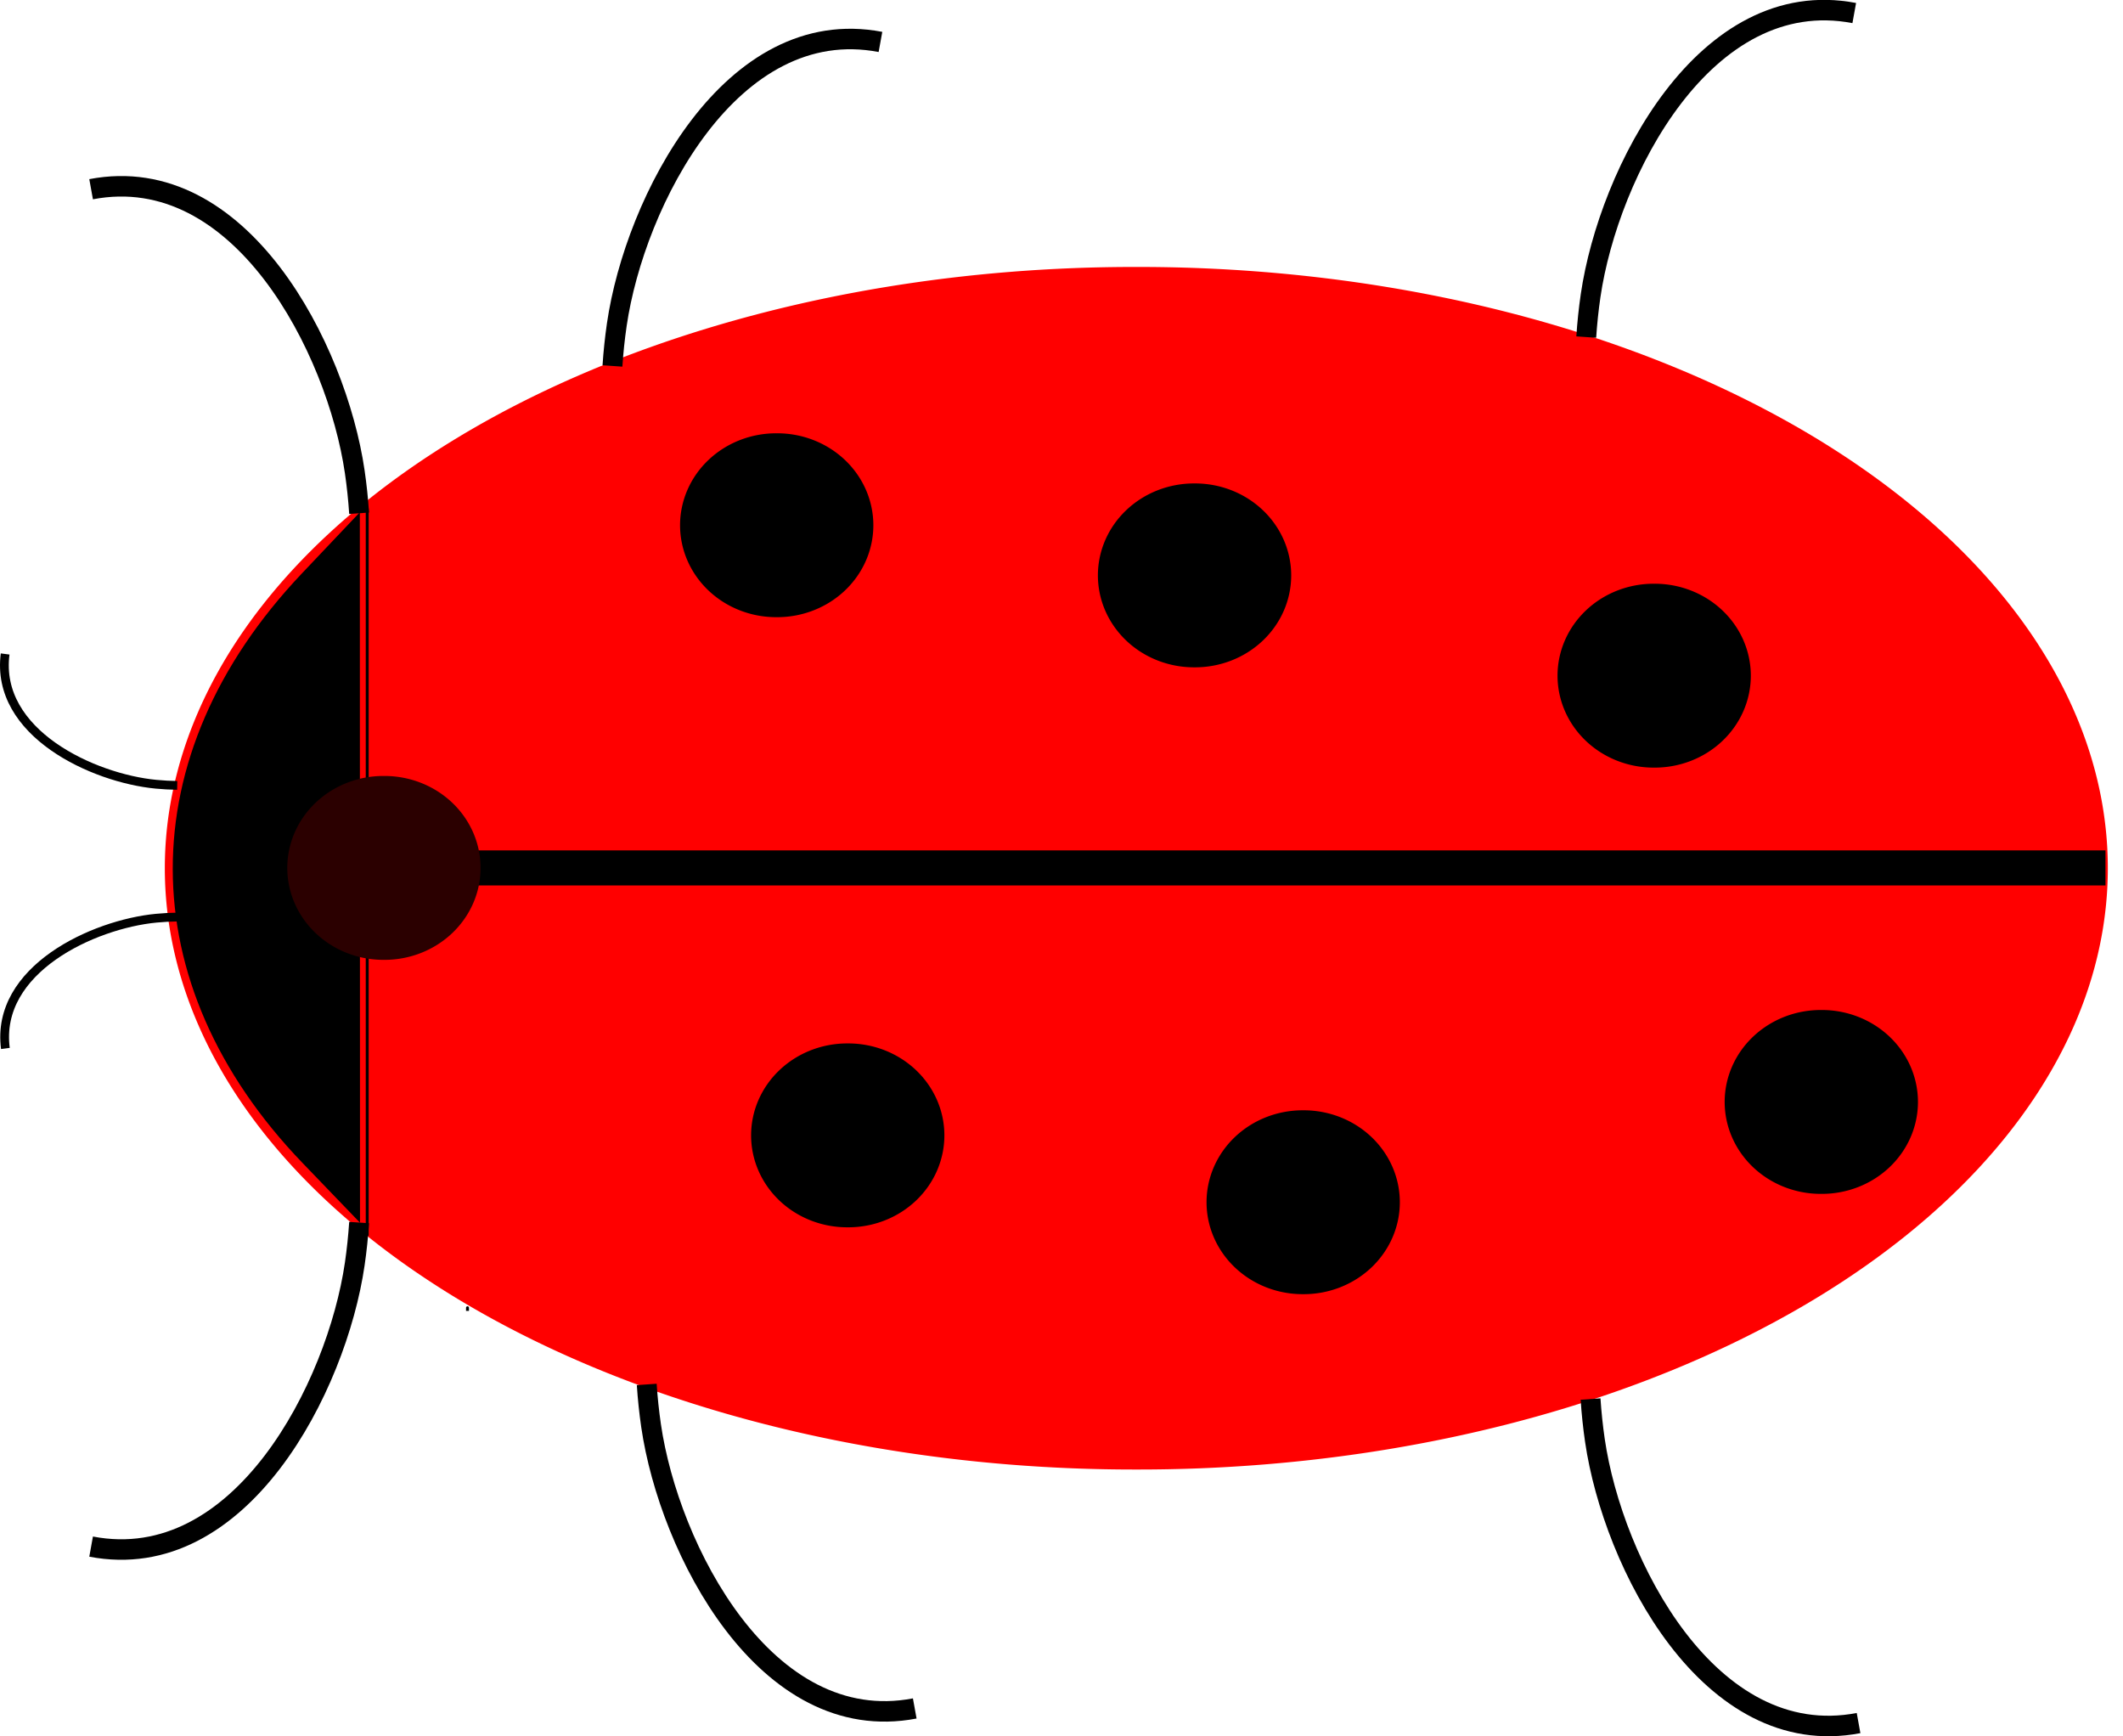 <?xml version="1.0" encoding="UTF-8" standalone="no"?>
<!-- Created with Inkscape (http://www.inkscape.org/) -->
<svg
   xmlns:dc="http://purl.org/dc/elements/1.1/"
   xmlns:cc="http://creativecommons.org/ns#"
   xmlns:rdf="http://www.w3.org/1999/02/22-rdf-syntax-ns#"
   xmlns:svg="http://www.w3.org/2000/svg"
   xmlns="http://www.w3.org/2000/svg"
   xmlns:sodipodi="http://sodipodi.sourceforge.net/DTD/sodipodi-0.dtd"
   xmlns:inkscape="http://www.inkscape.org/namespaces/inkscape"
   width="725.834"
   height="593.482"
   id="svg2"
   sodipodi:version="0.32"
   inkscape:version="0.46"
   sodipodi:docname="coccinellegauche1.svg"
   inkscape:output_extension="org.inkscape.output.svg.inkscape"
   version="1.0">
  <defs
     id="defs4">
    <inkscape:perspective
       sodipodi:type="inkscape:persp3d"
       inkscape:vp_x="0 : 526.18109 : 1"
       inkscape:vp_y="0 : 1000 : 0"
       inkscape:vp_z="744.09448 : 526.18109 : 1"
       inkscape:persp3d-origin="372.04724 : 350.78739 : 1"
       id="perspective10" />
  </defs>
  <sodipodi:namedview
     id="base"
     pagecolor="#ffffff"
     bordercolor="#666666"
     borderopacity="1.0"
     inkscape:pageopacity="0.0"
     inkscape:pageshadow="2"
     inkscape:zoom="0.49497475"
     inkscape:cx="496.04538"
     inkscape:cy="505.83542"
     inkscape:document-units="px"
     inkscape:current-layer="layer1"
     showgrid="false"
     inkscape:window-width="1360"
     inkscape:window-height="719"
     inkscape:window-x="0"
     inkscape:window-y="273" />
  <g
     inkscape:label="Calque 1"
     inkscape:groupmode="layer"
     id="layer1"
     transform="translate(-22.746,-184.418)">
    <g
       id="g2400"
       transform="matrix(0,-1,1,0,-95.496,866.823)">
      <path
         transform="matrix(1.199,0,0,1.333,-203.621,-115.301)"
         d="M 662.857,466.648 A 171.429,248.571 0 1 1 320,466.648 A 171.429,248.571 0 1 1 662.857,466.648 z"
         sodipodi:ry="248.57143"
         sodipodi:rx="171.42857"
         sodipodi:cy="466.64789"
         sodipodi:cx="491.42856"
         id="path2383"
         style="fill:#ff0000;fill-rule:evenodd;stroke:none;stroke-width:0.079;stroke-linecap:butt;stroke-linejoin:miter;stroke-miterlimit:4;stroke-dasharray:none;stroke-opacity:1"
         sodipodi:type="arc" />
      <path
         d="M 325.714,408.076 A 31.429,32.857 0 1 1 262.857,408.076 A 31.429,32.857 0 1 1 325.714,408.076 z"
         sodipodi:ry="32.857143"
         sodipodi:rx="31.428572"
         sodipodi:cy="408.07648"
         sodipodi:cx="294.28571"
         id="path3157"
         style="fill:#000000;stroke:none;stroke-width:0.1;stroke-miterlimit:4;stroke-dasharray:none;stroke-opacity:1"
         sodipodi:type="arc" />
      <path
         transform="translate(-22.857,155.714)"
         d="M 325.714,408.076 A 31.429,32.857 0 1 1 262.857,408.076 A 31.429,32.857 0 1 1 325.714,408.076 z"
         sodipodi:ry="32.857143"
         sodipodi:rx="31.428572"
         sodipodi:cy="408.07648"
         sodipodi:cx="294.28571"
         id="path3159"
         style="fill:#000000;stroke:none;stroke-width:0.1;stroke-miterlimit:4;stroke-dasharray:none;stroke-opacity:1"
         sodipodi:type="arc" />
      <path
         transform="translate(208.571,-24.286)"
         d="M 325.714,408.076 A 31.429,32.857 0 1 1 262.857,408.076 A 31.429,32.857 0 1 1 325.714,408.076 z"
         sodipodi:ry="32.857143"
         sodipodi:rx="31.428572"
         sodipodi:cy="408.07648"
         sodipodi:cx="294.28571"
         id="path3161"
         style="fill:#000000;stroke:none;stroke-width:0.1;stroke-miterlimit:4;stroke-dasharray:none;stroke-opacity:1"
         sodipodi:type="arc" />
      <path
         transform="translate(191.429,118.571)"
         d="M 325.714,408.076 A 31.429,32.857 0 1 1 262.857,408.076 A 31.429,32.857 0 1 1 325.714,408.076 z"
         sodipodi:ry="32.857143"
         sodipodi:rx="31.428572"
         sodipodi:cy="408.07648"
         sodipodi:cx="294.28571"
         id="path3163"
         style="fill:#000000;stroke:none;stroke-width:0.1;stroke-miterlimit:4;stroke-dasharray:none;stroke-opacity:1"
         sodipodi:type="arc" />
      <path
         transform="translate(157.143,275.714)"
         d="M 325.714,408.076 A 31.429,32.857 0 1 1 262.857,408.076 A 31.429,32.857 0 1 1 325.714,408.076 z"
         sodipodi:ry="32.857143"
         sodipodi:rx="31.428572"
         sodipodi:cy="408.07648"
         sodipodi:cx="294.28571"
         id="path3165"
         style="fill:#000000;stroke:none;stroke-width:0.1;stroke-miterlimit:4;stroke-dasharray:none;stroke-opacity:1"
         sodipodi:type="arc" />
      <path
         transform="translate(11.429,332.857)"
         d="M 325.714,408.076 A 31.429,32.857 0 1 1 262.857,408.076 A 31.429,32.857 0 1 1 325.714,408.076 z"
         sodipodi:ry="32.857143"
         sodipodi:rx="31.428572"
         sodipodi:cy="408.07648"
         sodipodi:cx="294.28571"
         id="path3167"
         style="fill:#000000;stroke:none;stroke-width:0.1;stroke-miterlimit:4;stroke-dasharray:none;stroke-opacity:1"
         sodipodi:type="arc" />
      <path
         id="path3195"
         d="M 234.286,278.076 C 235.238,278.076 236.19,278.076 234.286,278.076 z"
         style="fill:none;fill-rule:evenodd;stroke:#000000;stroke-width:1px;stroke-linecap:butt;stroke-linejoin:miter;stroke-opacity:1" />
      <path
         id="path3197"
         d="M 260,243.791 L 508.571,243.791"
         style="fill:none;fill-rule:evenodd;stroke:#000000;stroke-width:1px;stroke-linecap:butt;stroke-linejoin:miter;stroke-opacity:1" />
      <path
         id="path3199"
         d="M 385.714,246.648 L 385.714,838.076"
         style="fill:none;fill-rule:evenodd;stroke:#000000;stroke-width:12;stroke-linecap:butt;stroke-linejoin:miter;stroke-miterlimit:4;stroke-dasharray:none;stroke-opacity:1" />
      <path
         id="path3201"
         d="M 284.88,221.648 C 346.221,162.633 424.166,162.514 486.256,221.341 L 507.286,241.265 L 385.857,241.294 L 264.429,241.323 L 284.88,221.648 z"
         style="fill:#000000;stroke:none;stroke-width:0.1;stroke-miterlimit:4;stroke-dasharray:none;stroke-opacity:1" />
      <path
         transform="translate(91.429,-158.571)"
         d="M 325.714,408.076 A 31.429,32.857 0 1 1 262.857,408.076 A 31.429,32.857 0 1 1 325.714,408.076 z"
         sodipodi:ry="32.857143"
         sodipodi:rx="31.428572"
         sodipodi:cy="408.07648"
         sodipodi:cx="294.28571"
         id="path3169"
         style="fill:#2b0000;stroke:none;stroke-width:0.1;stroke-miterlimit:4;stroke-dasharray:none;stroke-opacity:1"
         sodipodi:type="arc" />
      <path
         transform="matrix(1.001,0,0,0.971,-8.565,644.407)"
         d="M 101.849,112.523 C 92.055,59.936 156.283,26.018 198.358,19.692 C 203.049,18.987 207.769,18.479 212.502,18.158"
         sodipodi:t0="0.92900002"
         sodipodi:argument="-17.889486"
         sodipodi:radius="139.43623"
         sodipodi:revolution="3.7"
         sodipodi:expansion="20.129999"
         sodipodi:cy="129.50504"
         sodipodi:cx="128.57143"
         id="path3232"
         style="opacity:1;fill:none;fill-opacity:1;fill-rule:evenodd;stroke:#000000;stroke-width:7;stroke-linecap:butt;stroke-linejoin:miter;stroke-miterlimit:4;stroke-dasharray:none;stroke-opacity:1"
         sodipodi:type="spiral" />
      <path
         transform="matrix(1.001,0,0,0.971,-3.569,321.725)"
         d="M 101.849,112.523 C 92.055,59.936 156.283,26.018 198.358,19.692 C 203.049,18.987 207.769,18.479 212.502,18.158"
         sodipodi:t0="0.92900002"
         sodipodi:argument="-17.889486"
         sodipodi:radius="139.43623"
         sodipodi:revolution="3.7"
         sodipodi:expansion="20.129999"
         sodipodi:cy="129.50504"
         sodipodi:cx="128.57143"
         id="path3251"
         style="opacity:1;fill:none;fill-opacity:1;fill-rule:evenodd;stroke:#000000;stroke-width:7;stroke-linecap:butt;stroke-linejoin:miter;stroke-miterlimit:4;stroke-dasharray:none;stroke-opacity:1"
         sodipodi:type="spiral" />
      <path
         transform="matrix(-1.001,0,0,0.971,779.893,642.934)"
         d="M 101.849,112.523 C 92.055,59.936 156.283,26.018 198.358,19.692 C 203.049,18.987 207.769,18.479 212.502,18.158"
         sodipodi:t0="0.92900002"
         sodipodi:argument="-17.889486"
         sodipodi:radius="139.43623"
         sodipodi:revolution="3.7"
         sodipodi:expansion="20.129999"
         sodipodi:cy="129.50504"
         sodipodi:cx="128.57143"
         id="path3253"
         style="opacity:1;fill:none;fill-opacity:1;fill-rule:evenodd;stroke:#000000;stroke-width:7;stroke-linecap:butt;stroke-linejoin:miter;stroke-miterlimit:4;stroke-dasharray:none;stroke-opacity:1"
         sodipodi:type="spiral" />
      <path
         transform="matrix(-1.001,0,0,0.971,770.019,310.004)"
         d="M 101.849,112.523 C 92.055,59.936 156.283,26.018 198.358,19.692 C 203.049,18.987 207.769,18.479 212.502,18.158"
         sodipodi:t0="0.92900002"
         sodipodi:argument="-17.889486"
         sodipodi:radius="139.43623"
         sodipodi:revolution="3.7"
         sodipodi:expansion="20.129999"
         sodipodi:cy="129.50504"
         sodipodi:cx="128.57143"
         id="path3255"
         style="opacity:1;fill:none;fill-opacity:1;fill-rule:evenodd;stroke:#000000;stroke-width:7;stroke-linecap:butt;stroke-linejoin:miter;stroke-miterlimit:4;stroke-dasharray:none;stroke-opacity:1"
         sodipodi:type="spiral" />
      <path
         transform="matrix(1.001,0,0,-0.971,51.757,258.651)"
         d="M 101.849,112.523 C 92.055,59.936 156.283,26.018 198.358,19.692 C 203.049,18.987 207.769,18.479 212.502,18.158"
         sodipodi:t0="0.92900002"
         sodipodi:argument="-17.889486"
         sodipodi:radius="139.43623"
         sodipodi:revolution="3.7"
         sodipodi:expansion="20.129999"
         sodipodi:cy="129.50504"
         sodipodi:cx="128.57143"
         id="path3257"
         style="opacity:1;fill:none;fill-opacity:1;fill-rule:evenodd;stroke:#000000;stroke-width:7;stroke-linecap:butt;stroke-linejoin:miter;stroke-miterlimit:4;stroke-dasharray:none;stroke-opacity:1"
         sodipodi:type="spiral" />
      <path
         transform="matrix(-1.001,0,0,-0.971,719.672,258.651)"
         d="M 101.849,112.523 C 92.055,59.936 156.283,26.018 198.358,19.692 C 203.049,18.987 207.769,18.479 212.502,18.158"
         sodipodi:t0="0.92900002"
         sodipodi:argument="-17.889486"
         sodipodi:radius="139.43623"
         sodipodi:revolution="3.7"
         sodipodi:expansion="20.129999"
         sodipodi:cy="129.50504"
         sodipodi:cx="128.57143"
         id="path3259"
         style="opacity:1;fill:none;fill-opacity:1;fill-rule:evenodd;stroke:#000000;stroke-width:7;stroke-linecap:butt;stroke-linejoin:miter;stroke-miterlimit:4;stroke-dasharray:none;stroke-opacity:1"
         sodipodi:type="spiral" />
      <path
         transform="translate(-22.511,95.123)"
         d="M 346.508,24.962 C 373.503,21.428 388.978,55.003 391.037,76.56 C 391.267,78.964 391.395,81.377 391.429,83.791"
         sodipodi:t0="0.92900002"
         sodipodi:argument="-22.547894"
         sodipodi:radius="70.969955"
         sodipodi:revolution="3.7"
         sodipodi:expansion="20.129999"
         sodipodi:cy="38.076469"
         sodipodi:cx="337.14285"
         id="path3261"
         style="fill:none;fill-rule:evenodd;stroke:#000000;stroke-width:3;stroke-linecap:butt;stroke-linejoin:miter;stroke-miterlimit:4;stroke-dasharray:none;stroke-opacity:1"
         sodipodi:type="spiral" />
      <g
         transform="translate(-12.122,-28.284)"
         id="g3273">
        <path
           sodipodi:type="spiral"
           style="fill:none;fill-rule:evenodd;stroke:#000000;stroke-width:3;stroke-linecap:butt;stroke-linejoin:miter;stroke-miterlimit:4;stroke-dasharray:none;stroke-opacity:1"
           id="path3263"
           sodipodi:cx="337.14285"
           sodipodi:cy="38.076469"
           sodipodi:expansion="20.129999"
           sodipodi:revolution="3.7"
           sodipodi:radius="70.969955"
           sodipodi:argument="-22.547894"
           sodipodi:t0="0.92900002"
           d="M 346.508,24.962 C 373.503,21.428 388.978,55.003 391.037,76.56 C 391.267,78.964 391.395,81.377 391.429,83.791"
           transform="matrix(-1,0,0,1,817.476,123.323)" />
      </g>
    </g>
  </g>
</svg>
